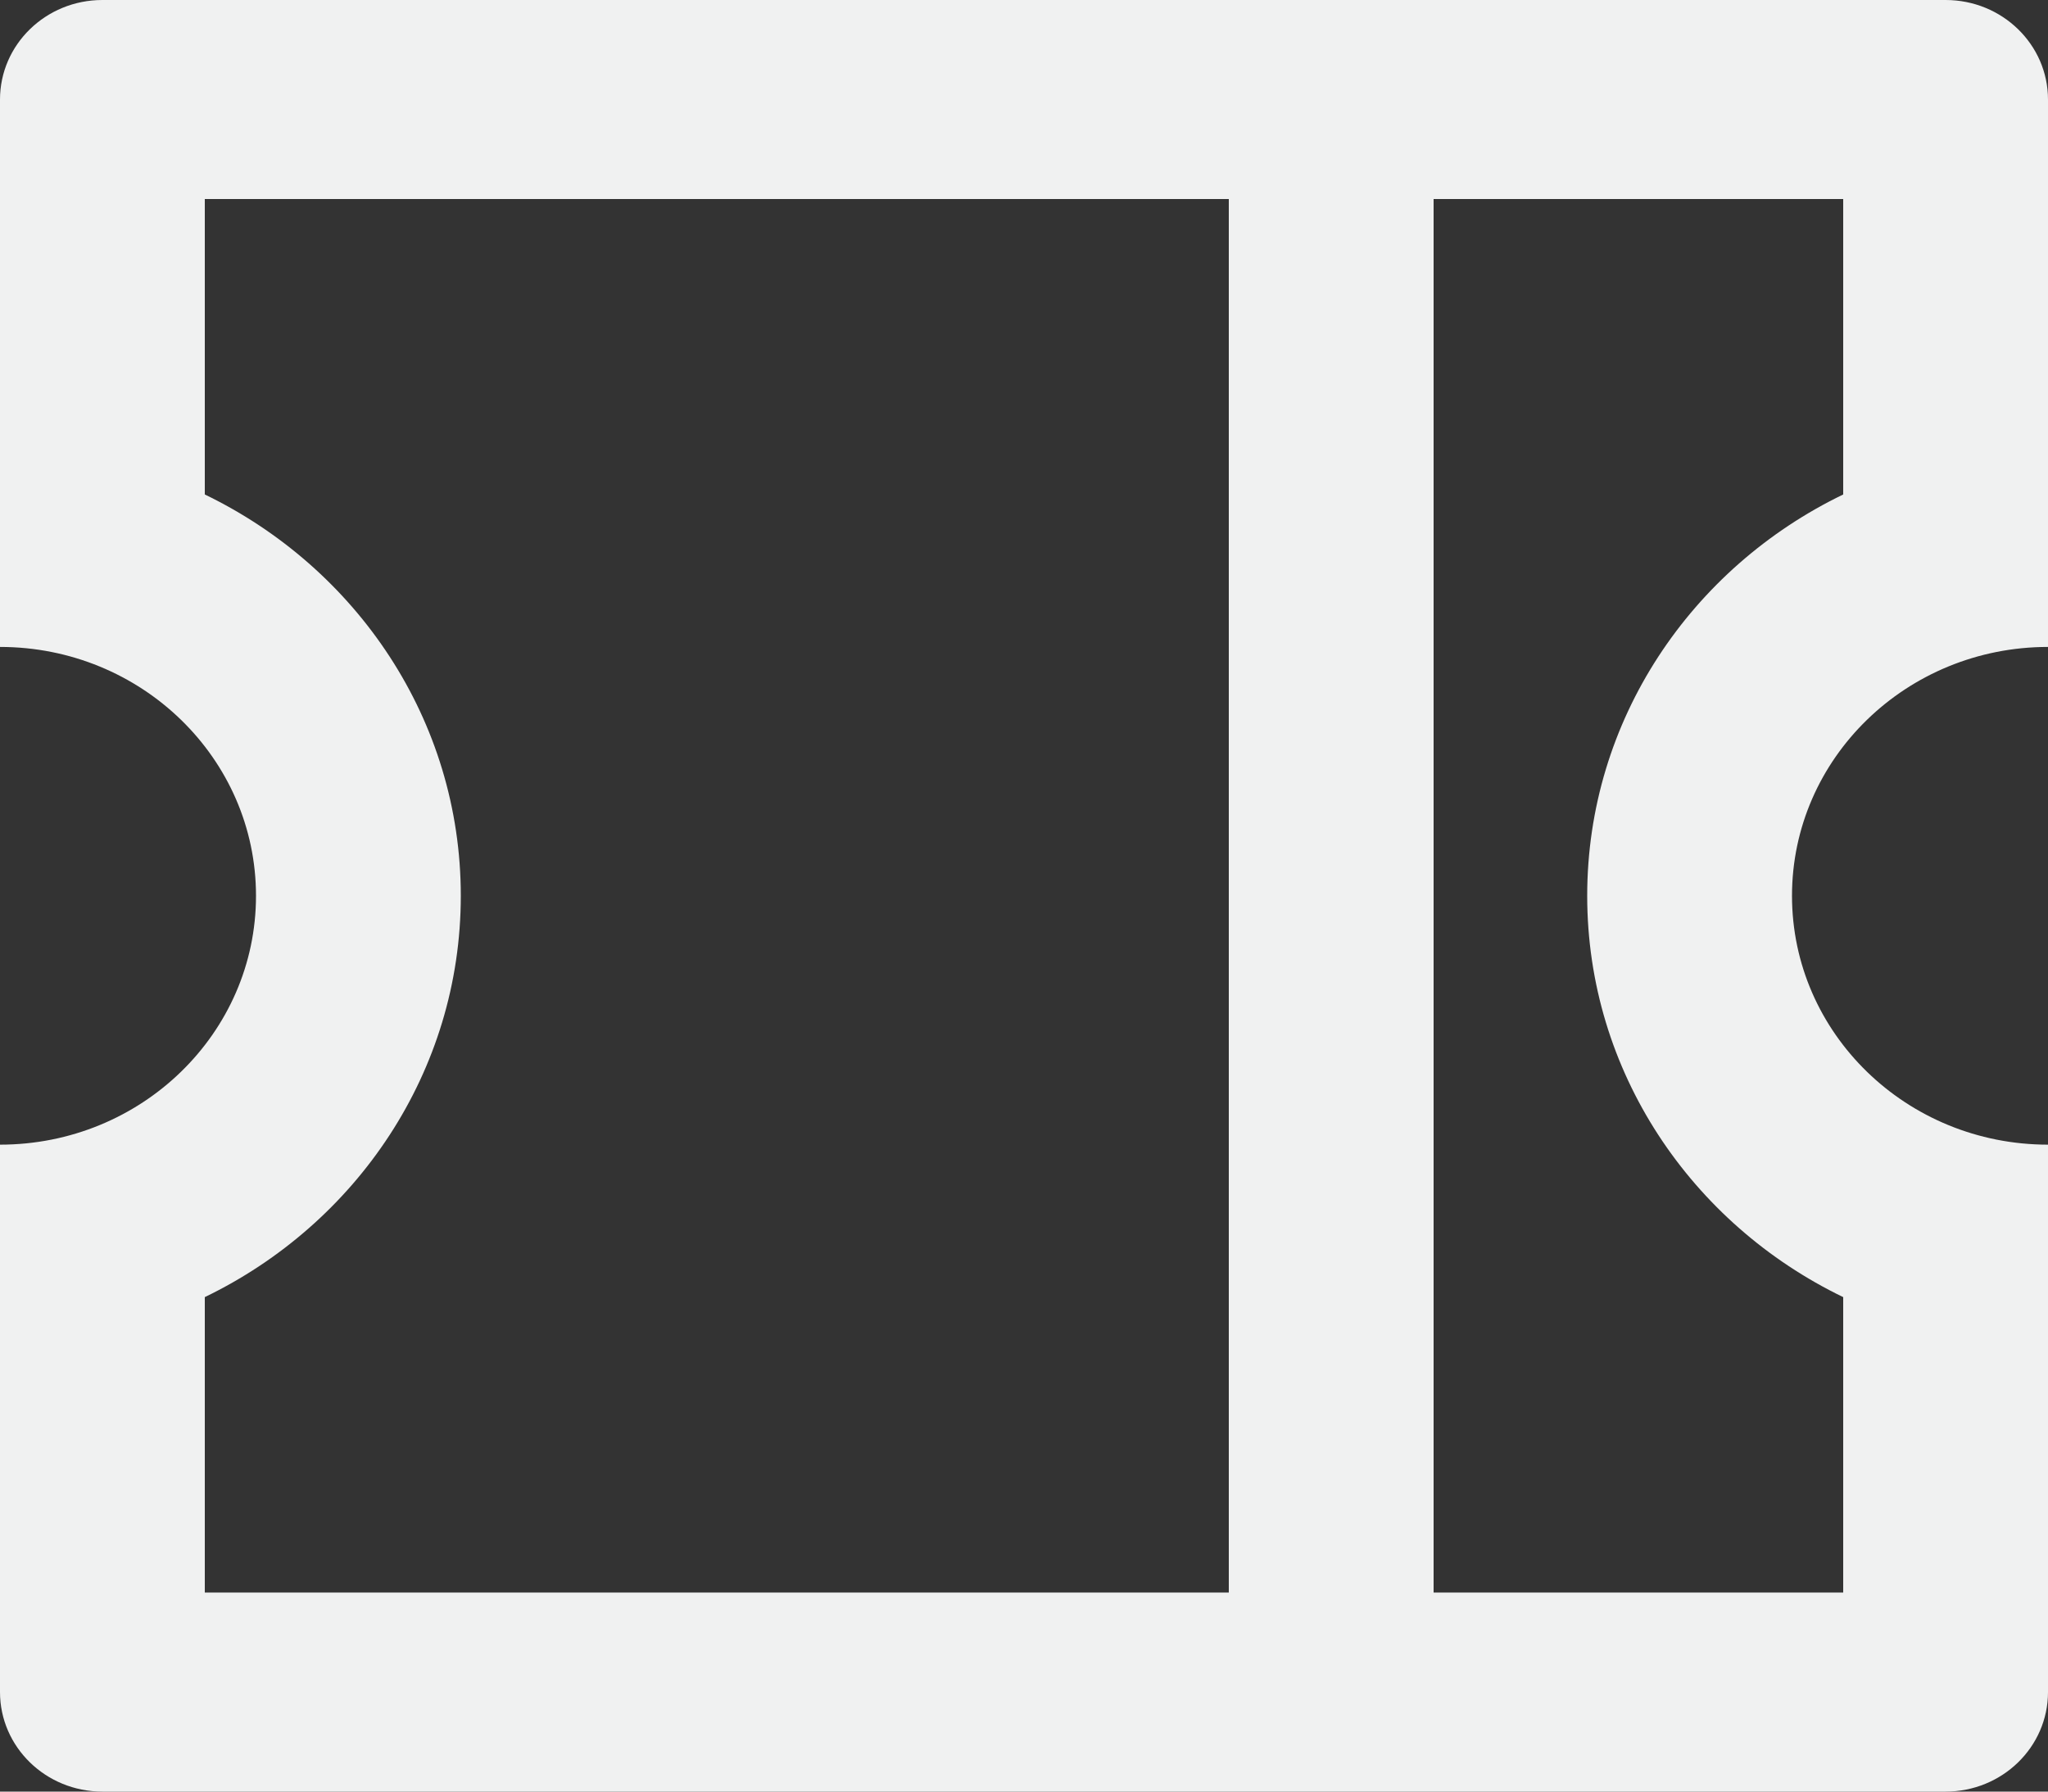 <svg width="24" height="21" viewBox="0 0 24 21" fill="none" xmlns="http://www.w3.org/2000/svg">
<rect x="0" y="0" width="24" height="21" fill="#333333" stroke="none"/>
<path d="M0 7.583V1.167C0 0.522 0.537 0 1.2 0H22.8C23.463 0 24 0.522 24 1.167V7.583C22.343 7.583 21 8.889 21 10.5C21 12.111 22.343 13.417 24 13.417V19.833C24 20.478 23.463 21 22.8 21H1.2C0.537 21 0 20.478 0 19.833V13.417C1.657 13.417 3 12.111 3 10.5C3 8.889 1.657 7.583 0 7.583ZM14.4 2.333H2.4V5.796C4.178 6.655 5.4 8.439 5.4 10.5C5.4 12.561 4.178 14.345 2.4 15.204V18.667H14.4V2.333ZM16.8 2.333V18.667H21.6V15.204C19.822 14.345 18.6 12.561 18.6 10.5C18.6 8.439 19.822 6.655 21.6 5.796V2.333H16.8Z" fill="#F0F1F1"/>
</svg>
